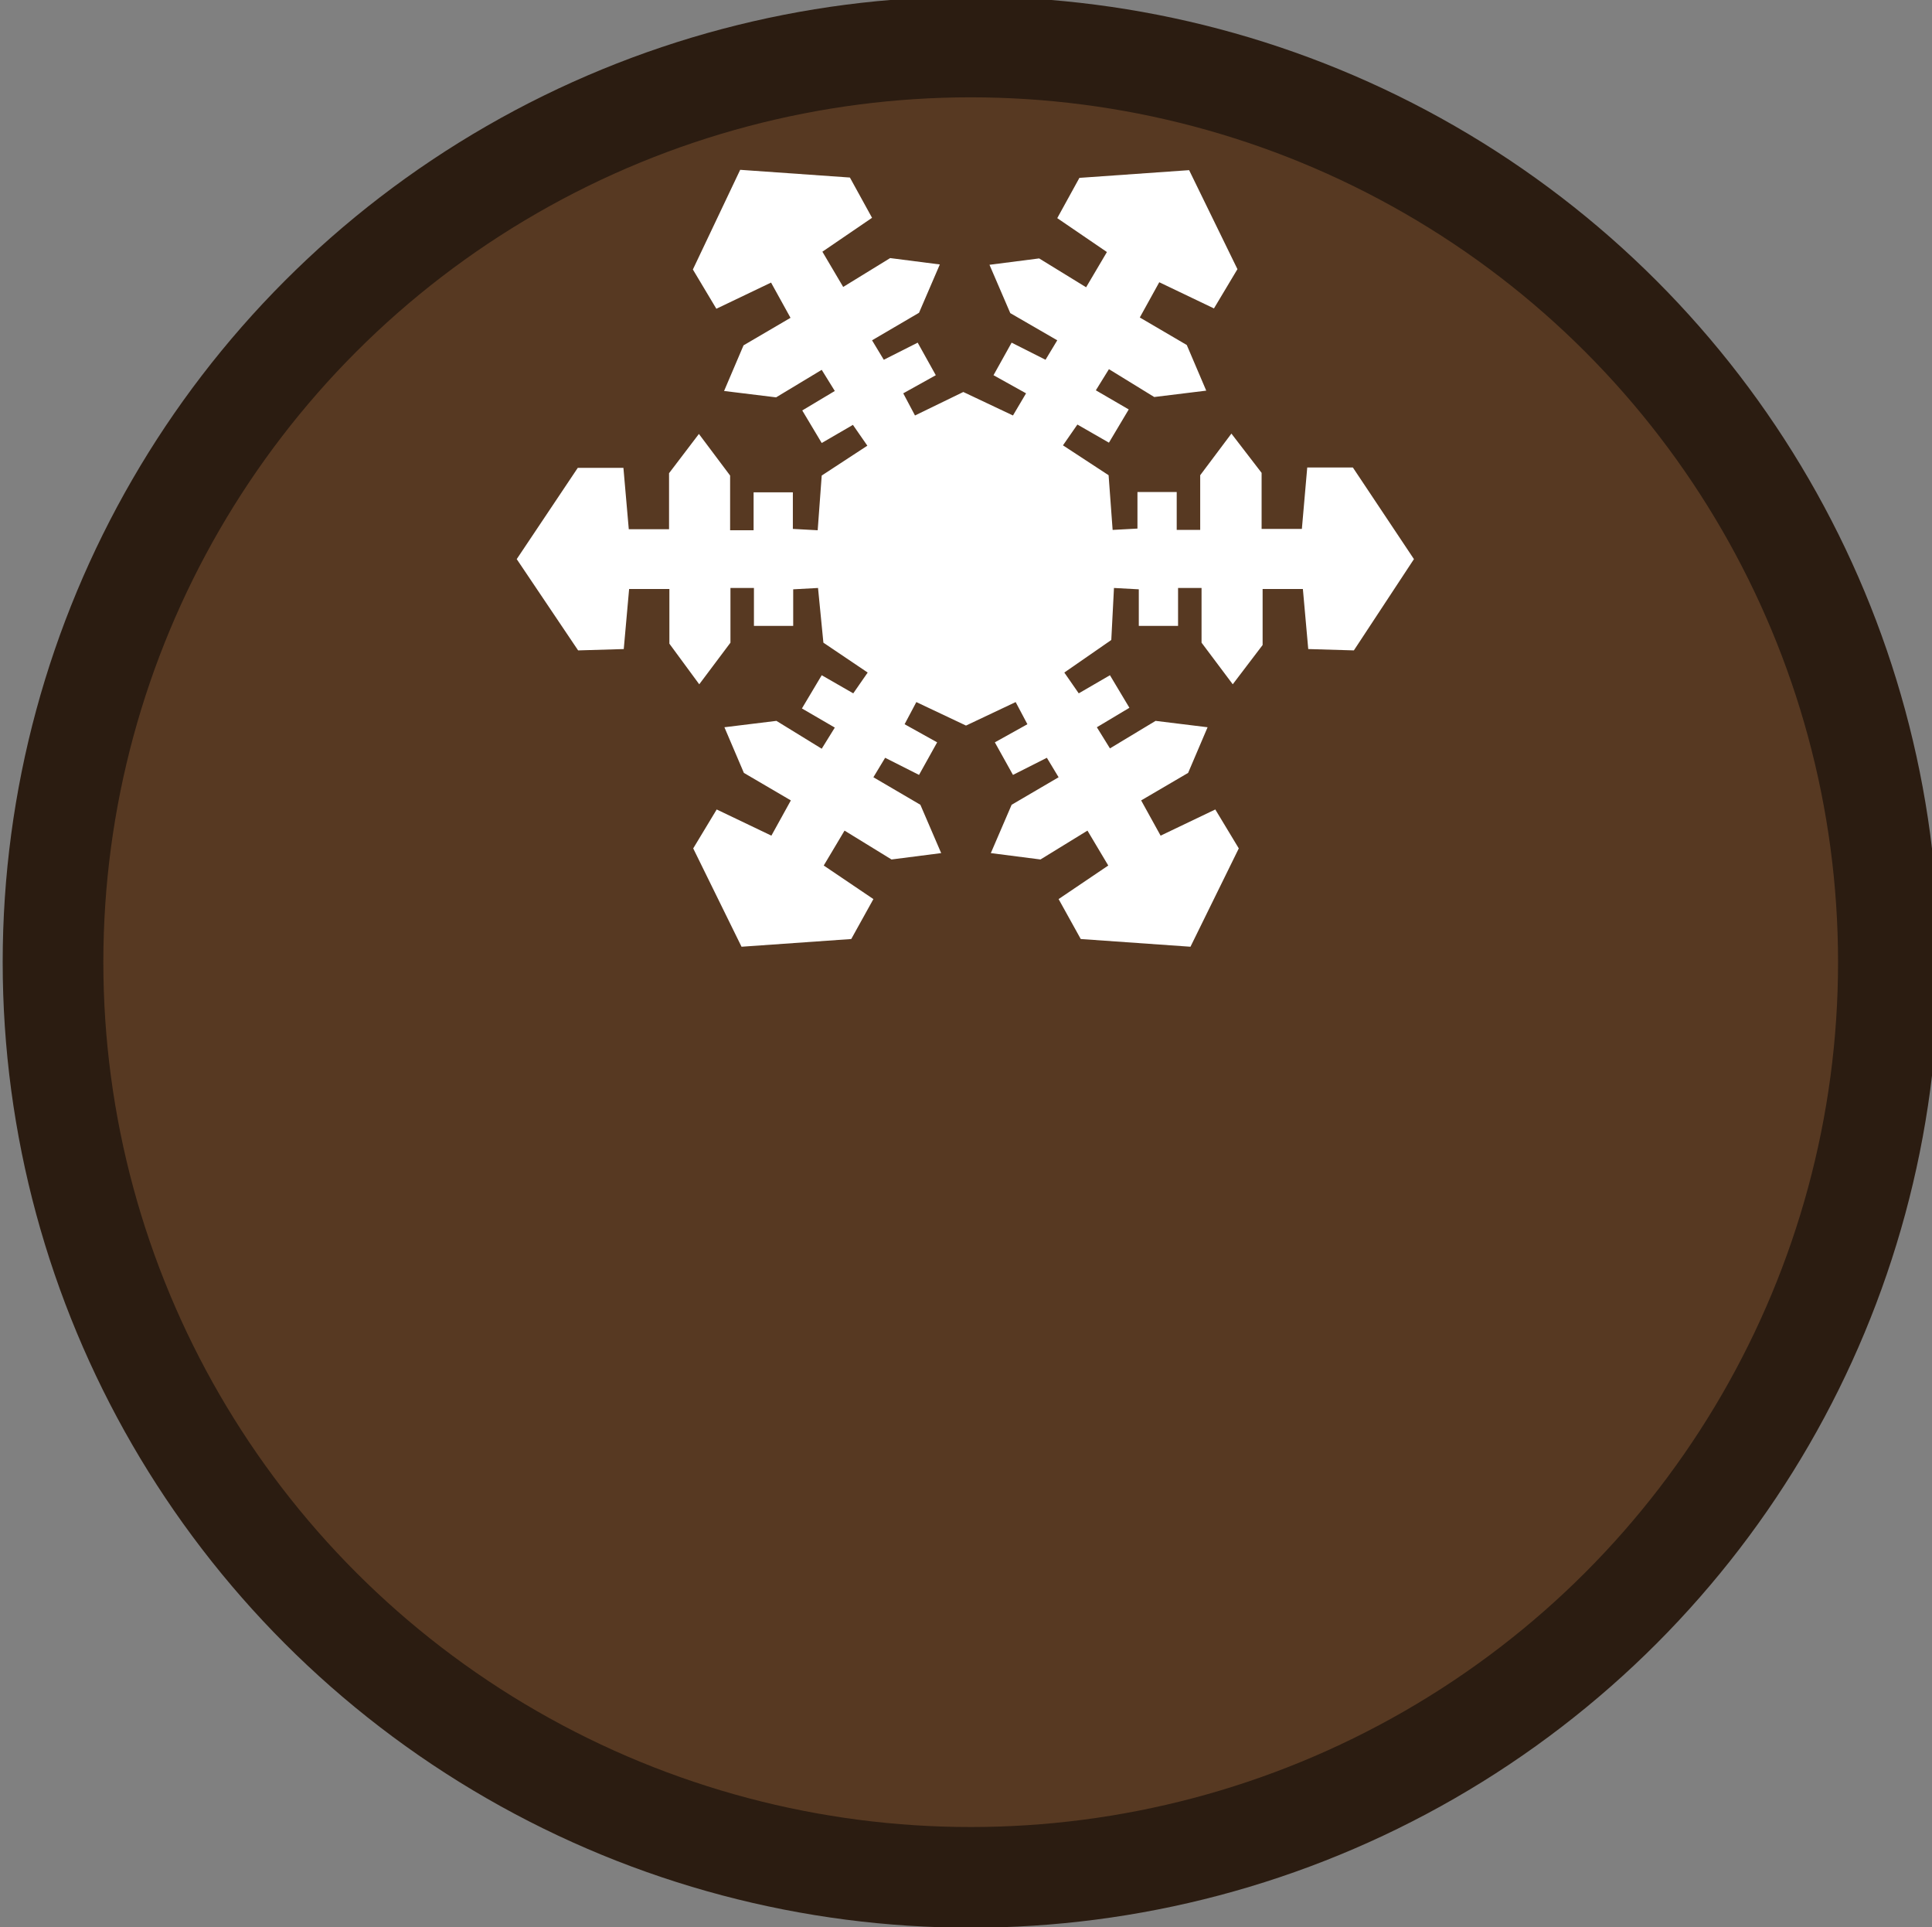 <?xml version="1.0" encoding="utf-8"?>
<!-- Generator: Adobe Illustrator 19.0.0, SVG Export Plug-In . SVG Version: 6.00 Build 0)  -->
<svg version="1.1" id="beachcombing_xA0_Image_1_" xmlns="http://www.w3.org/2000/svg" xmlns:xlink="http://www.w3.org/1999/xlink"
	 x="0px" y="0px" viewBox="38 -37.3 575.8 574.3" style="enable-background:new 38 -37.3 575.8 574.3;" xml:space="preserve">
<rect x="38" y="-37.3" width="575.8" height="574.3" fill="#808080" stroke="none"/>
<style type="text/css">
	.st0{fill:#573922;stroke:#2B1C11;stroke-width:30;stroke-miterlimit:10;}
	.st1{display:none;}
	.st2{display:inline;fill:#FFFFFF;}
	.st3{fill:#FFFFFF;}
</style>
<ellipse class="st0" cx="327.3" cy="249.4" rx="273.5" ry="272.7"/>
<g class="st1">
	<path class="st2" d="M487.2,16.7c-0.5,0-1,0-1.5,0c-1.2-0.5-2.4-0.8-3.5-1.4c-1.6-1-3.1-2.2-4.7-3.3c-1.5-1.1-3.1-1.7-5-1.6
		c-1.3,0-2.6,0-3.8,0c-3.1-0.1-4.9-1.4-5.9-4.4c-0.4-1.1-0.7-2.2-1-3.3c-0.6-2.3-1.7-4.2-3.5-5.7c-5.2-4.5-10.4-9.1-15.5-13.7
		c-5.4-4.9-10.3-10.1-12.5-17.2c0-0.1,1.3,3.9-0.3-0.2c-1.6-4.1,0-3.9,0-5.9c0.9-1.5,1.8-3,2.9-4.4c0.7-0.9,1.1-1.6,0.8-2.7
		c-0.8-3.7,0.2-7,3.3-9.3c1.8-1.4,4-2.3,6.1-3.3c0.7-0.3,1.2-0.6,1.4-1.4c1.1-6.3,4.9-9.7,11.4-10.1c1.1-0.1,1.8-0.5,2.3-1.5
		c3.2-6.7,8.1-9.1,15.3-7.5c0.4,0.1,1.1,0.1,1.4-0.2c2-2.1,7-4.5,7-4.5s2.4-1.6,5.6,0c0.3,0.2,0.6,0.4,0.9,0.5
		c1.7,1.1,3.5,2,5.2,3.2c0.9,0.7,1.6,1,2.8,0.6c3.7-1.1,7.1-0.4,9.9,2.2c1.6,1.4,2.8,3.3,4.1,5c0.5,0.6,0.9,1.1,1.8,0.9
		c3.2-0.7,5.9,0.3,8.3,2.3c2.9,2.4,4.6,5.5,6.1,8.8c0.4,0.8,1.1,1.8,1.8,2.1c5.5,2.1,8,6.4,8.6,11.9c0.2,1.8,0.5,3.4,2.3,4.5
		c0.9,0.6,1.4,2,2.1,3c0.2,0.3,0.5,1.1,0.5,1.1s1.6,2.7,0,5.4c-2,4.2-0.3,0.3-0.3,0.5c-1.1,3.1-2.9,5.9-4.9,8.4
		c-5.7,7.1-12.1,13.6-18.6,19.9c-2.1,2.1-3.7,4.4-4.8,7.1c-0.6,1.5-1.3,3-2,4.4c-1.5,2.6-3.8,3.8-6.8,3.6c-0.9,0-1.8-0.1-2.7-0.1
		c-2.3-0.1-4.3,0.6-6.1,2C493.1,14.1,490.3,15.7,487.2,16.7z"/>
</g>
<path class="st3" d="M459.4,129.3L441.2,102h-13.6l-1.6,18.3h-12v-16.7L405,91.9l-9.3,12.4v16.3h-7v-11.3H377v10.9l-7.4,0.4
	l-1.2-16.3l-13.6-8.9l4.3-6.2l9.4,5.4l5.9-9.9l-9.8-5.7l3.9-6.3l13.5,8.3l15.5-1.9l-5.8-13.6l-14-8.2l5.8-10.5l16.3,7.8l7-11.7
	l-14.4-29.5l-32.7,2.3l-6.6,12l14.8,10.1l-6.2,10.5l-14-8.6l-14.8,1.9l6.2,14.4l14,8.1l-3.5,5.8l-10.1-5.1l-5.4,9.7l9.7,5.4
	l-3.9,6.6l-14.8-7l-14.4,7l-3.5-6.6l9.7-5.4l-5.4-9.7l-10.1,5.1l-3.5-5.8l14-8.2l6.2-14.4l-14.8-1.9l-14,8.6l-6.2-10.5l14.8-10.1
	l-6.6-12l-32.7-2.3L244.5,43l7,11.7l16.3-7.8l5.8,10.5l-14,8.2l-5.8,13.6l15.5,1.9l13.6-8.2l3.9,6.3l-9.7,5.8l5.8,9.7l9.3-5.4
	l4.3,6.2l-13.6,8.9l-1.2,16.3l-7.4-0.4v-10.9h-11.7v11.3h-7v-16.3l-9.3-12.4l-8.9,11.7v16.7h-12l-1.6-18.3h-13.6L192,129.3
	l18.3,27.2l13.6-0.4l1.6-17.9h12v16.3l8.9,12.1l9.3-12.4v-16.3h7v11.3h11.7v-10.9l7.4-0.4l1.6,16.3l13.2,8.9l-4.3,6.2l-9.4-5.4
	l-5.9,9.9l9.8,5.7l-3.9,6.3l-13.5-8.3l-15.5,1.9l5.8,13.6l14,8.2l-5.8,10.5l-16.3-7.8l-7,11.6l14.4,29.3l32.7-2.3l6.6-11.9l-14.8-10
	l6.2-10.4l14,8.6l14.8-1.9l-6.2-14.4l-14-8.2l3.5-5.8l10.1,5.1l5.4-9.7l-9.7-5.4l3.5-6.6l14.8,7l14.8-7l3.5,6.6l-9.7,5.4l5.4,9.7
	l10.1-5.1l3.5,5.8l-14,8.2l-6.2,14.4l14.8,1.9l14-8.6l6.2,10.4l-14.8,10l6.6,11.9l32.7,2.3l14.4-29.3l-7-11.6l-16.3,7.8l-5.8-10.5
	l14-8.2l5.8-13.6l-15.5-1.9l-13.6,8.2l-3.9-6.3l9.7-5.8l-5.8-9.7l-9.3,5.4l-4.3-6.2l14-9.7l0.8-15.5l7.4,0.4v10.9h11.7v-11.3h7v16.3
	l9.3,12.4l8.9-11.7v-16.7h12l1.6,17.9l13.6,0.4L459.4,129.3z"/>
</svg>
